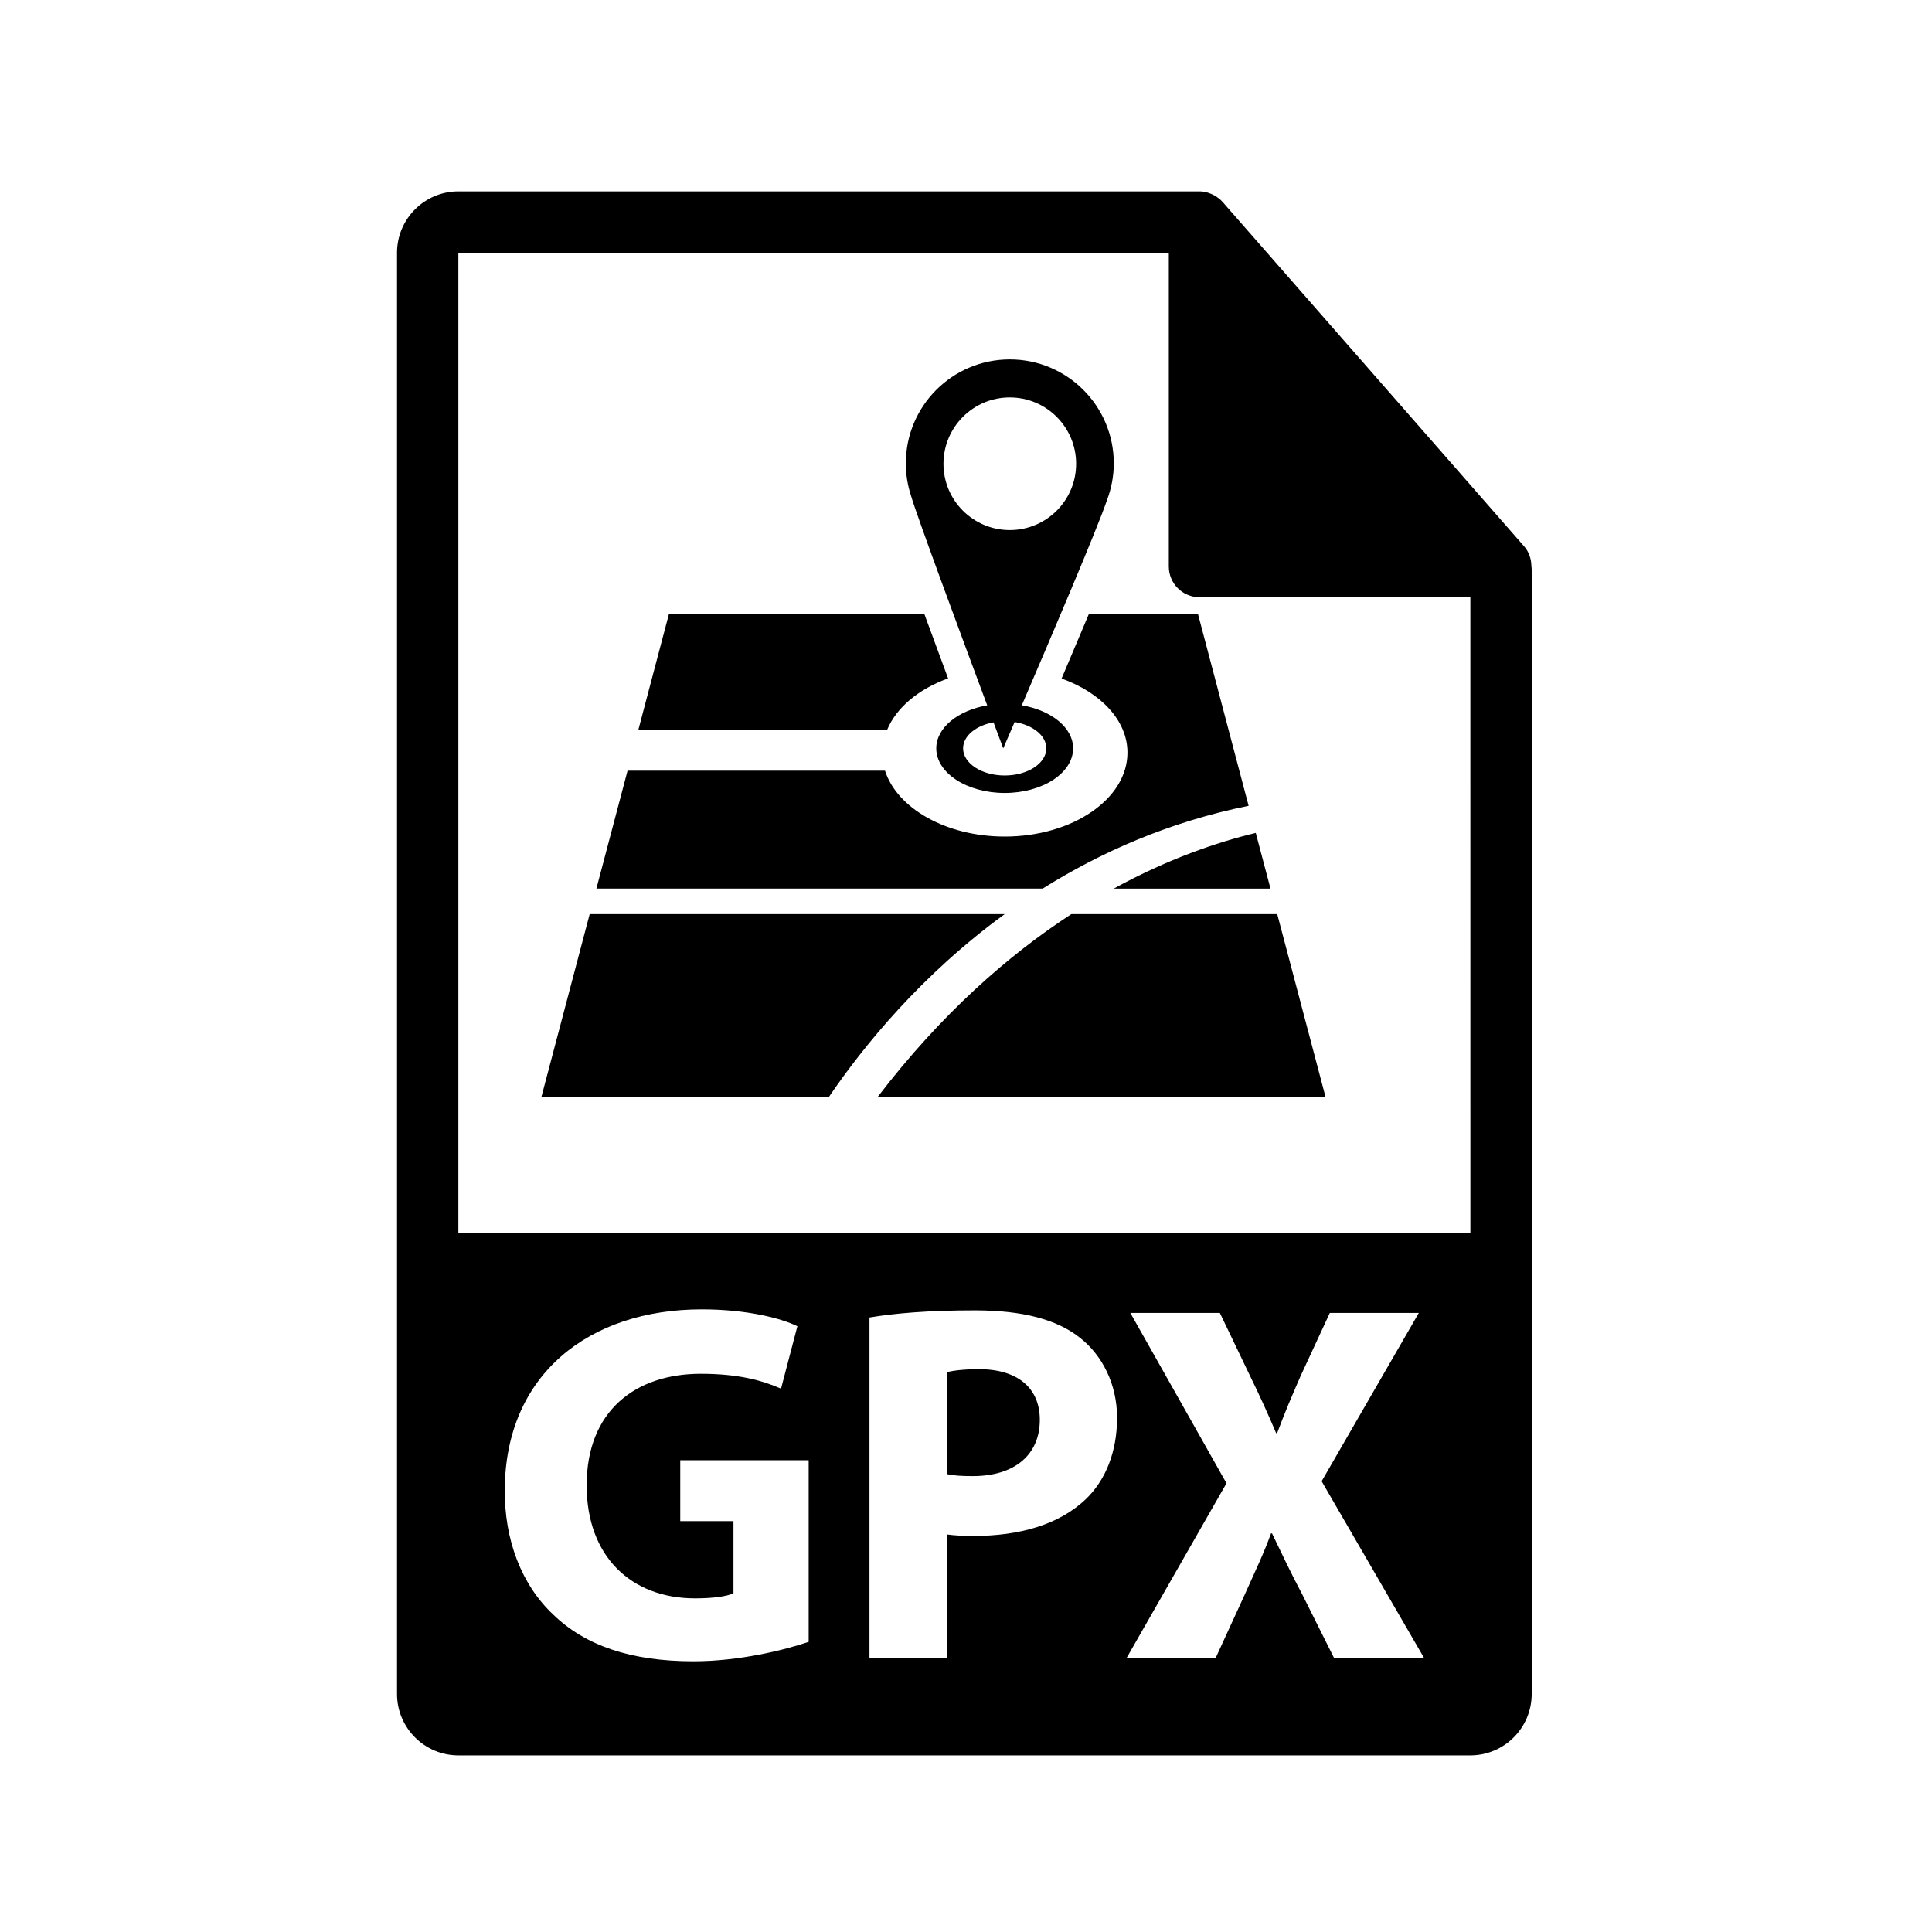 <?xml version="1.0" encoding="utf-8"?>
<!-- Generator: Adobe Illustrator 16.0.0, SVG Export Plug-In . SVG Version: 6.00 Build 0)  -->
<!DOCTYPE svg PUBLIC "-//W3C//DTD SVG 1.1//EN" "http://www.w3.org/Graphics/SVG/1.1/DTD/svg11.dtd">
<svg version="1.1" id="Layer_1" xmlns="http://www.w3.org/2000/svg" xmlns:xlink="http://www.w3.org/1999/xlink" x="0px" y="0px"
	 width="126px" height="126px" viewBox="0 0 126 126" enable-background="new 0 0 126 126" xml:space="preserve">
<g>
	<g>
		<path d="M63.844,89.294c-1.034,0-1.735,0.1-2.102,0.201v6.638c0.434,0.102,0.967,0.135,1.701,0.135
			c2.702,0,4.371-1.369,4.371-3.67C67.814,90.53,66.379,89.294,63.844,89.294z"/>
		<path d="M99.874,36.924c-0.006-0.468-0.154-0.93-0.475-1.295L79.731,13.165c-0.004-0.006-0.01-0.008-0.016-0.014
			c-0.117-0.131-0.252-0.239-0.396-0.334c-0.043-0.028-0.086-0.053-0.131-0.078c-0.127-0.068-0.258-0.124-0.395-0.165
			c-0.037-0.011-0.07-0.026-0.107-0.036c-0.15-0.035-0.303-0.057-0.459-0.057H29.893c-2.205,0-4,1.795-4,4v94c0,2.206,1.795,4,4,4
			h66c2.207,0,4-1.794,4-4V37.148C99.893,37.073,99.881,36.999,99.874,36.924z M52.738,107.077
			c-1.568,0.534-4.537,1.268-7.506,1.268c-4.104,0-7.072-1.033-9.141-3.036c-2.069-1.935-3.203-4.87-3.17-8.172
			c0.034-7.475,5.472-11.744,12.845-11.744c2.902,0,5.138,0.565,6.238,1.099l-1.067,4.072c-1.235-0.535-2.769-0.969-5.238-0.969
			c-4.237,0-7.439,2.402-7.439,7.274c0,4.637,2.902,7.372,7.073,7.372c1.168,0,2.101-0.133,2.502-0.333v-4.704h-3.471v-3.971h8.375
			V107.077z M70.783,97.801c-1.734,1.637-4.303,2.369-7.306,2.369c-0.667,0-1.268-0.033-1.734-0.1v8.041h-5.038V85.925
			c1.568-0.267,3.77-0.467,6.873-0.467c3.136,0,5.371,0.601,6.872,1.802c1.435,1.134,2.402,3.002,2.402,5.204
			S72.118,96.535,70.783,97.801z M86.995,108.112l-2.035-4.07c-0.834-1.568-1.368-2.736-2.001-4.037h-0.067
			c-0.467,1.301-1.034,2.469-1.735,4.037l-1.867,4.07h-5.806l6.505-11.378l-6.271-11.108h5.838l1.968,4.104
			c0.667,1.368,1.168,2.469,1.702,3.736h0.066c0.534-1.435,0.968-2.437,1.535-3.736l1.901-4.104h5.805l-6.339,10.977l6.672,11.51
			H86.995z M29.893,80.398V16.481h46.334v20.466c0,1.104,0.895,2,2,2h17.666l0.002,41.451H29.893z"/>
	</g>
	<g>
		<g>
			<path d="M82.858,57.952l-0.96-3.632c-2.533,0.608-5.735,1.701-9.261,3.632H82.858z"/>
		</g>
		<g>
			<path d="M83.298,59.617h-13.43c-4.074,2.655-8.44,6.451-12.637,11.931H86.45L83.298,59.617z"/>
		</g>
		<g>
			<path d="M61.832,44.243c-0.485-1.312-1.017-2.748-1.542-4.181H43.621l-1.988,7.529H57.86
				C58.465,46.137,59.92,44.933,61.832,44.243z"/>
		</g>
		<g>
			<path d="M65.523,59.617H38.457l-3.151,11.931h18.746C56.323,68.208,60.096,63.57,65.523,59.617z"/>
		</g>
		<g>
			<path d="M81.432,52.553l-3.298-12.491h-7.129c-0.581,1.387-1.182,2.806-1.771,4.19c2.546,0.914,4.296,2.724,4.296,4.831
				c0,3.021-3.584,5.475-8.004,5.475c-3.827,0-7.019-1.844-7.808-4.296H40.928l-2.033,7.689H68
				C71.78,55.581,76.235,53.603,81.432,52.553z"/>
		</g>
		<g>
			<path d="M64.383,46.001c-1.909,0.332-3.322,1.458-3.322,2.805c0,1.608,1.999,2.908,4.463,2.908c2.465,0,4.462-1.3,4.462-2.908
				c0-1.354-1.425-2.483-3.347-2.808c1.77-4.121,4.93-11.524,5.563-13.402c0.277-0.74,0.436-1.539,0.436-2.375
				c0-3.744-3.036-6.781-6.781-6.781c-3.747,0-6.781,3.037-6.781,6.781c0,0.73,0.119,1.434,0.333,2.094
				C59.757,33.543,62.754,41.63,64.383,46.001z M68.238,48.806c0,0.977-1.215,1.77-2.714,1.77s-2.714-0.793-2.714-1.77
				c0-0.813,0.842-1.49,1.984-1.697c0.386,1.029,0.634,1.697,0.634,1.697s0.292-0.674,0.742-1.717
				C67.355,47.281,68.238,47.973,68.238,48.806z M65.856,25.92c2.389,0,4.326,1.937,4.326,4.328c0,2.388-1.937,4.322-4.326,4.322
				c-2.391,0-4.326-1.935-4.326-4.322C61.531,27.857,63.466,25.92,65.856,25.92z"/>
		</g>
	</g>
</g>
</svg>
